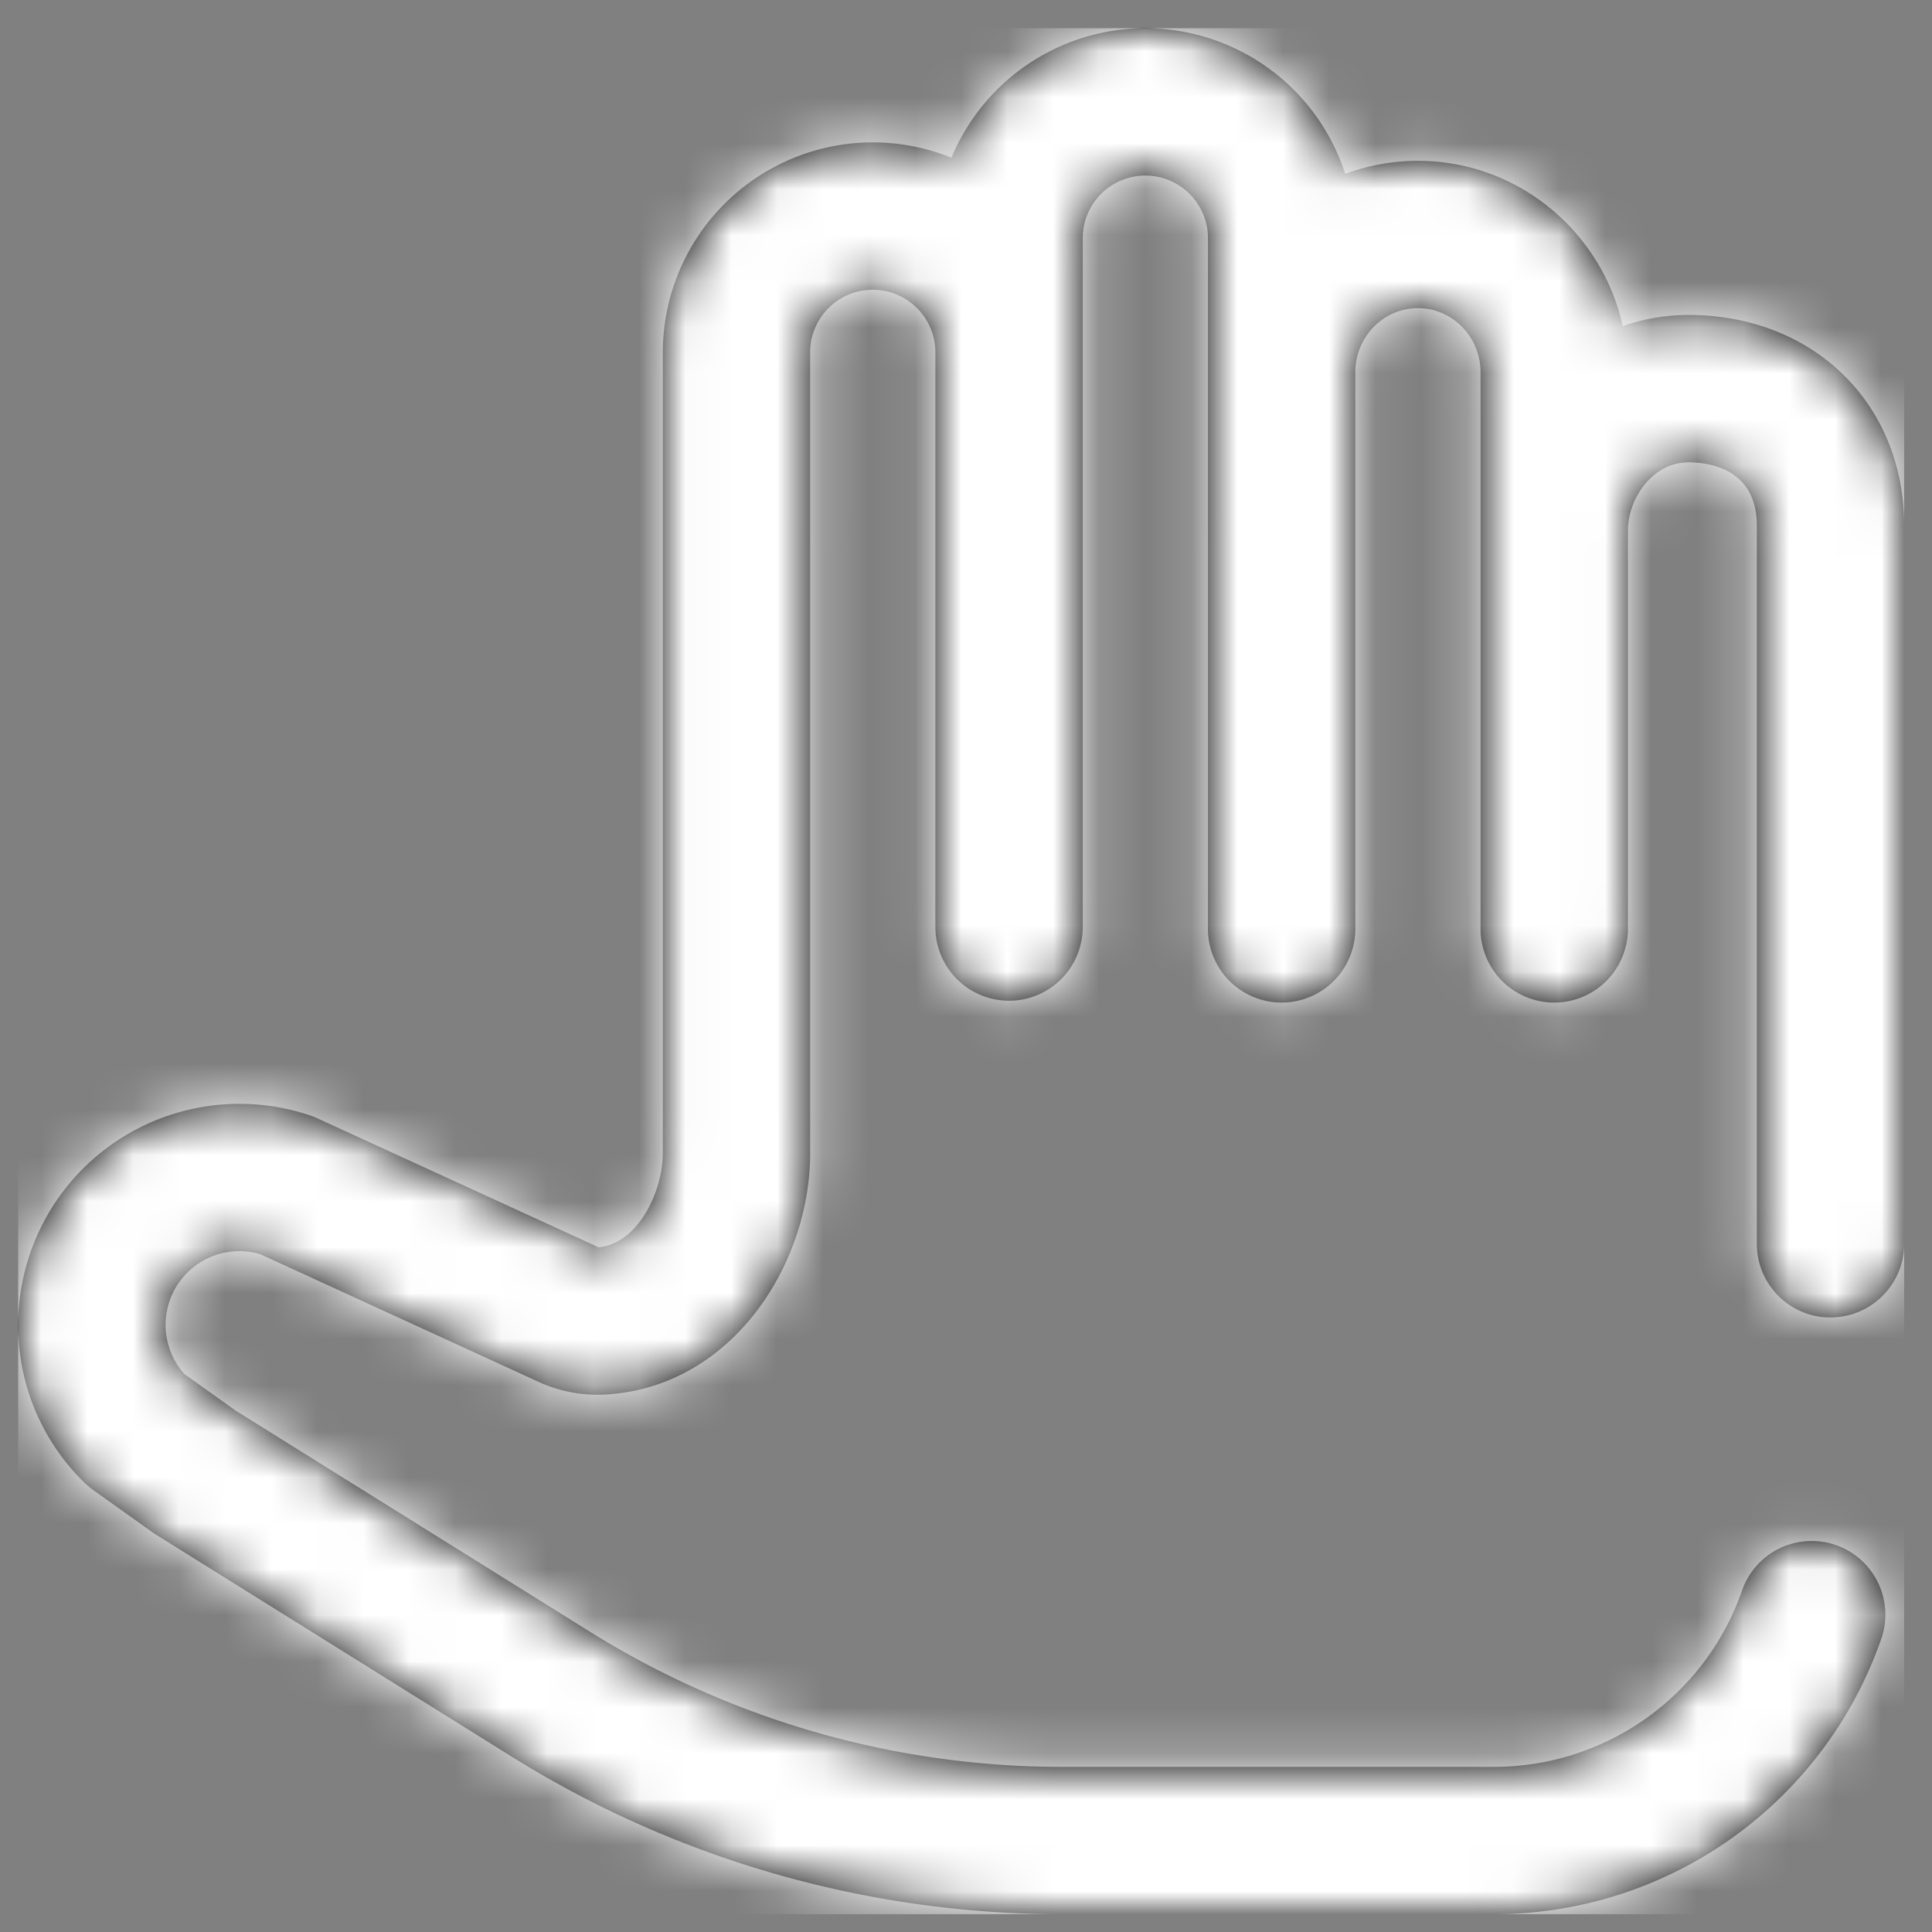 <svg xmlns="http://www.w3.org/2000/svg" xmlns:xlink="http://www.w3.org/1999/xlink" width="42" height="42" viewBox="0 0 42 42">
    <rect x="0" y="0" width="42" height="42" fill="#808080" stroke="none"/>
    <defs>
        <path id="a" d="M39.398 28.027c.885 0 1.602-.717 1.602-1.601v-15.61c0-2.655-1.973-4.582-4.69-4.582-.494 0-.973.084-1.427.242-.456-2.053-2.28-3.593-4.453-3.593-.556 0-1.088.1-1.581.284A4.572 4.572 0 0 0 24.504 0a4.571 4.571 0 0 0-4.216 2.816 4.538 4.538 0 0 0-1.71-.334 4.57 4.57 0 0 0-4.564 4.565V24.46c0 .814-.53 1.961-1.395 2.042l-6.106-2.8a1.615 1.615 0 0 0-.147-.06A4.81 4.81 0 0 0 0 28.188a4.77 4.77 0 0 0 1.441 3.432c.06.058.124.111.191.16l1.284.915c.026.02.054.038.082.055l7.73 4.824A22.588 22.588 0 0 0 22.697 41h9.374a8.914 8.914 0 0 0 8.443-6.02 1.602 1.602 0 0 0-3.031-1.037 5.711 5.711 0 0 1-5.412 3.854h-9.374a19.387 19.387 0 0 1-10.273-2.942l-7.688-4.797-1.124-.802a1.603 1.603 0 0 1 1.651-2.604l6.106 2.801a3.078 3.078 0 0 0 1.315.254c2.8-.107 4.533-2.807 4.533-5.247V7.047c0-.75.61-1.361 1.361-1.361.75 0 1.361.61 1.361 1.36V19.54a1.602 1.602 0 1 0 3.204 0V4.564c0-.75.61-1.36 1.36-1.36.752 0 1.362.61 1.362 1.36V19.54a1.602 1.602 0 1 0 3.203 0V7.481c0-.77.611-1.395 1.362-1.395.75 0 1.361.626 1.361 1.395V19.54a1.602 1.602 0 1 0 3.203 0v-8.615c0-.703.54-1.487 1.316-1.487.447 0 1.487.135 1.487 1.379v15.61c0 .884.717 1.601 1.601 1.601z"/>
    </defs>
    <g fill="none" fill-rule="evenodd" transform="translate(.395 .613)">
        <mask id="b" fill="#fff">
            <use xlink:href="#a"/>
        </mask>
        <use fill="#000" fill-rule="nonzero" xlink:href="#a"/>
        <g fill="#FFF" fill-rule="nonzero" mask="url(#b)">
            <path d="M0 0h41v41H0z"/>
        </g>
    </g>
</svg>
